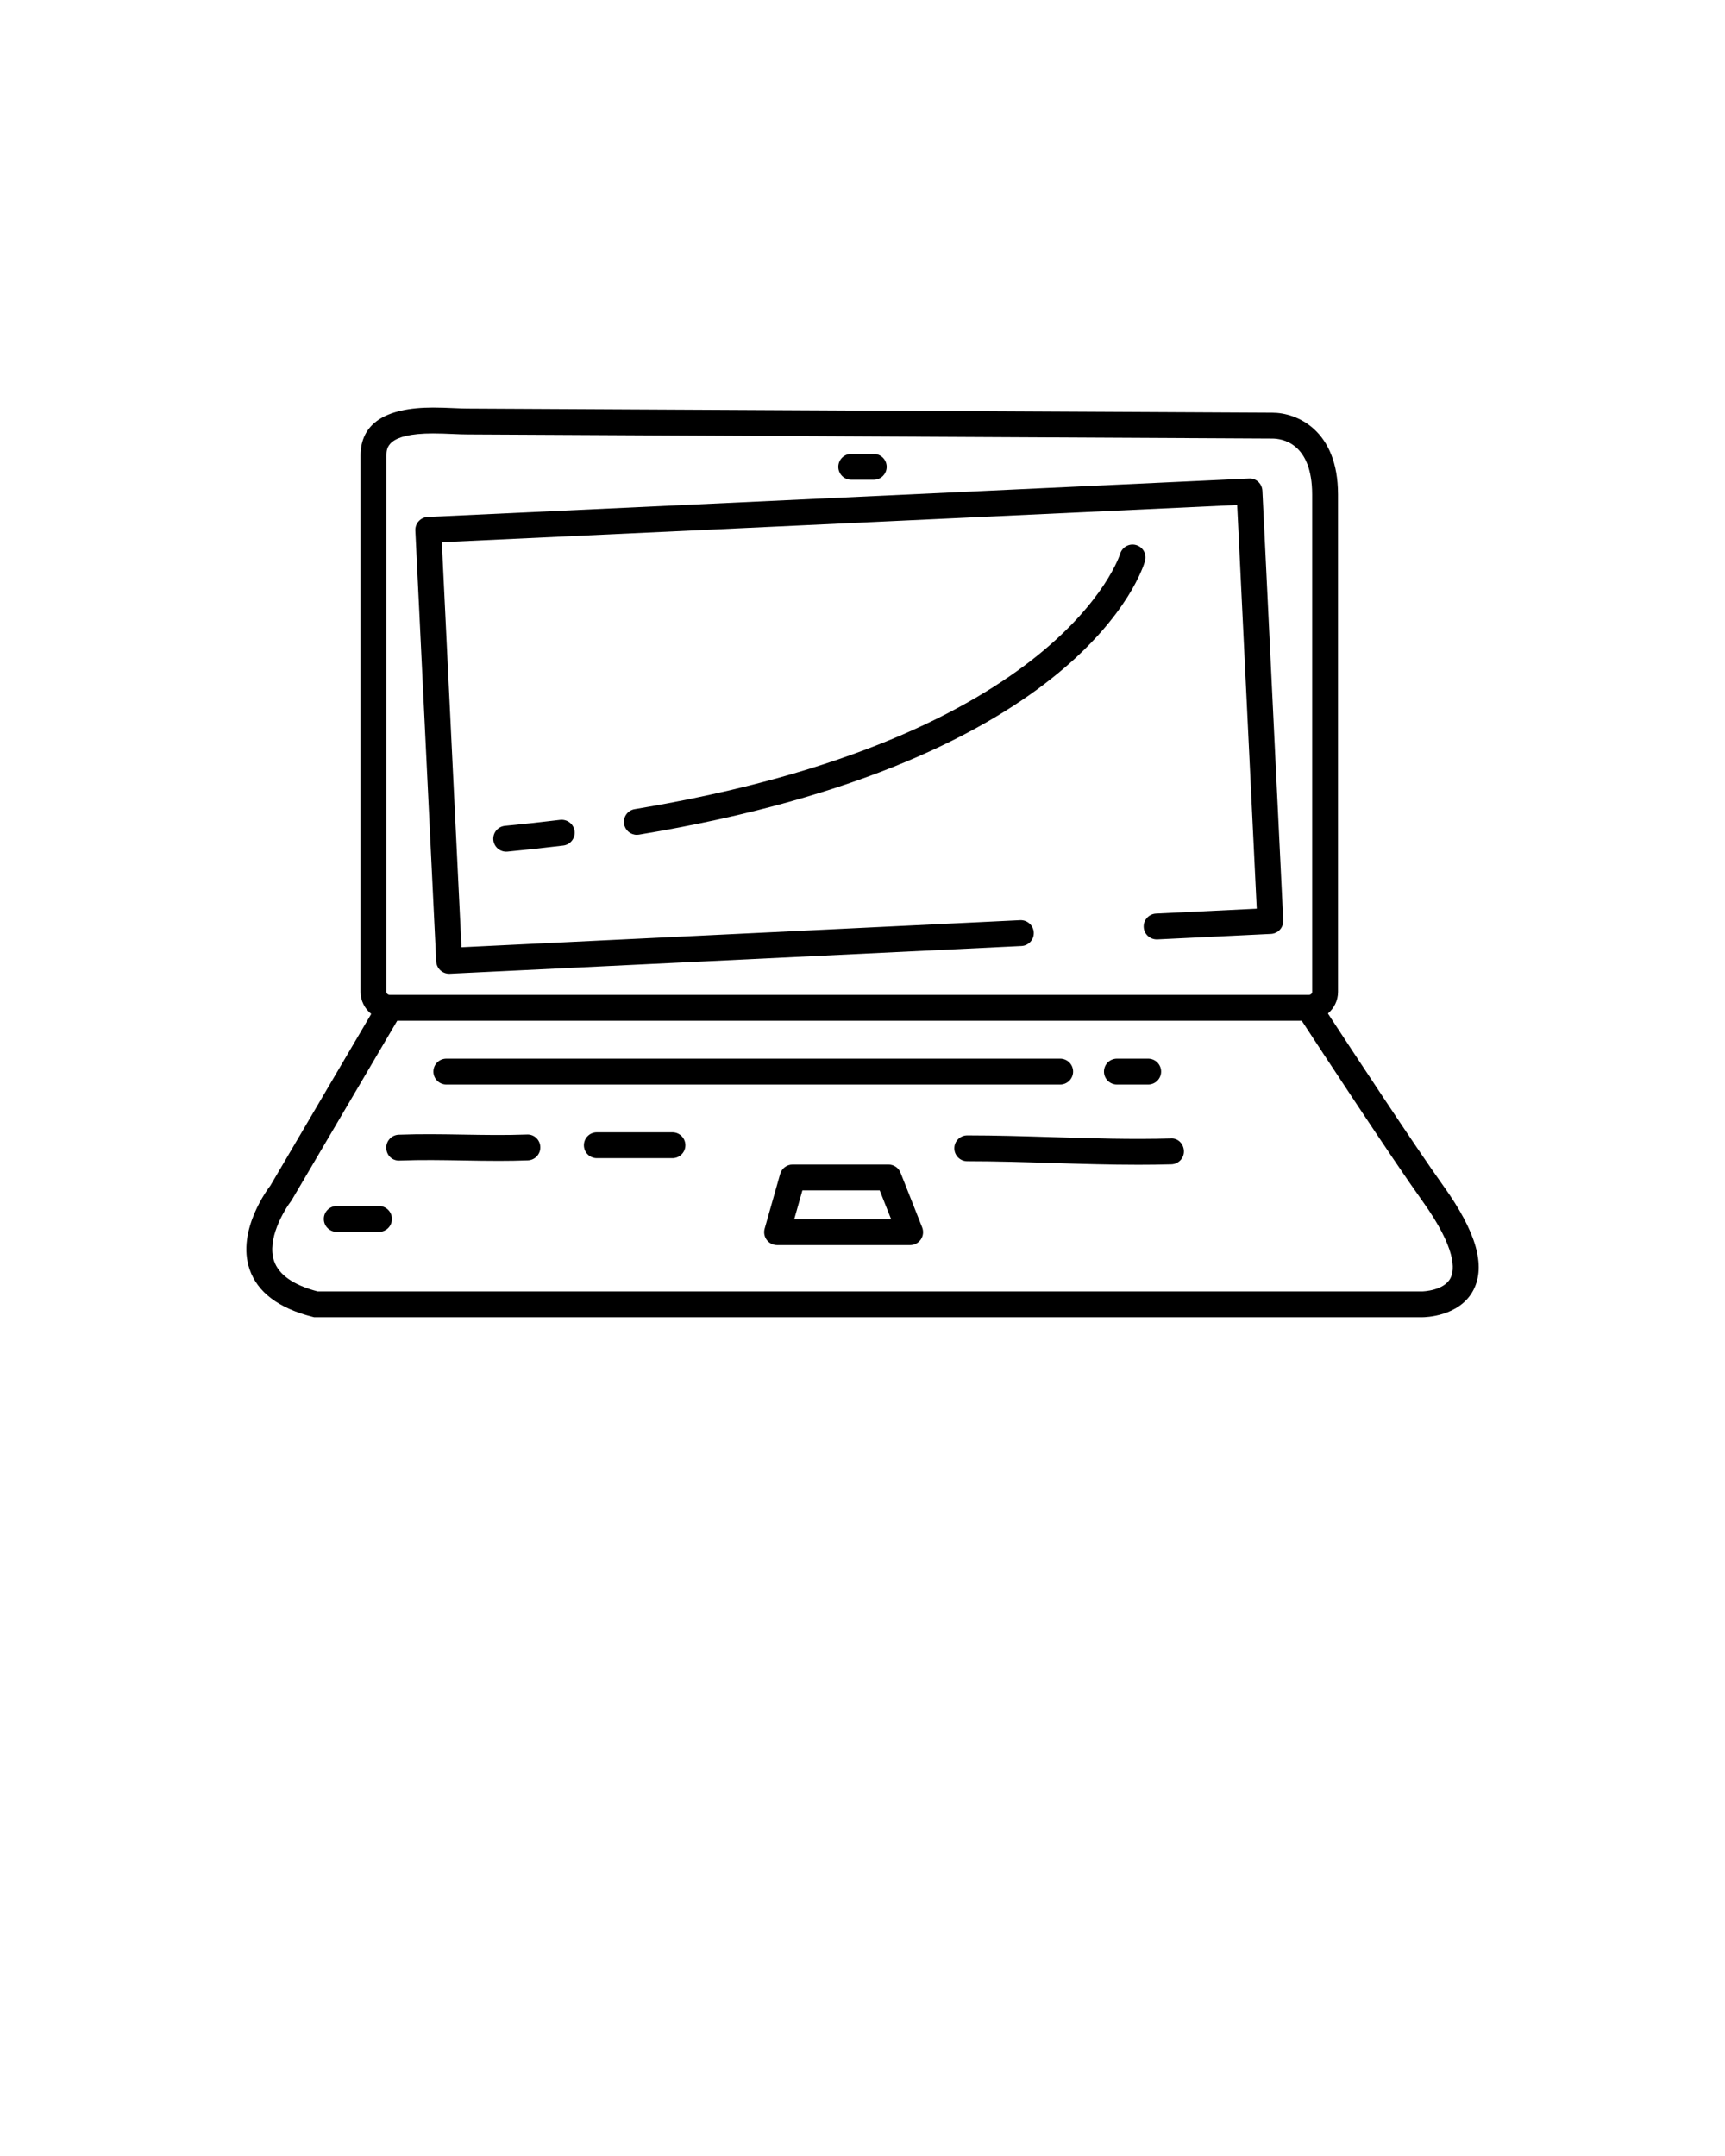 <svg xmlns="http://www.w3.org/2000/svg" xmlns:xlink="http://www.w3.org/1999/xlink" version="1.1" x="0px" y="0px" viewBox="0 0 100 125" enable-background="new 0 0 100 100" xml:space="preserve"><path d="M49.348,27.816h1.304c0.414,0,0.75-0.336,0.75-0.75s-0.336-0.75-0.75-0.75h-1.304  c-0.414,0-0.75,0.336-0.75,0.75S48.934,27.816,49.348,27.816z"/><path d="M26.038,56.456c0.012,0,0.024-0,0.037-0.001l33.141-1.607  c0.414-0.02,0.733-0.372,0.713-0.785c-0.02-0.414-0.381-0.73-0.785-0.713  l-32.392,1.57l-1.139-23.484l46.108-2.159l1.135,23.408l-5.841,0.283  c-0.414,0.02-0.733,0.372-0.713,0.785s0.374,0.727,0.785,0.713l6.591-0.319  c0.199-0.01,0.386-0.098,0.519-0.245c0.134-0.147,0.204-0.341,0.194-0.54  L73.183,28.457c-0.02-0.414-0.36-0.744-0.784-0.713l-47.607,2.229  c-0.199,0.009-0.386,0.097-0.52,0.245c-0.134,0.147-0.204,0.342-0.194,0.541  l1.211,24.984C25.309,56.144,25.641,56.456,26.038,56.456z"/><path d="M76.982,58.762c0.356-0.307,0.585-0.752,0.585-1.253V28.675  c0-3.749-2.394-4.749-3.805-4.749l-46.675-0.24c-0.218,0-0.479-0.012-0.765-0.024  c-0.374-0.016-0.79-0.034-1.215-0.034c-2.791,0-4.206,0.94-4.206,2.793v31.086  c0,0.516,0.243,0.973,0.618,1.28l-5.848,9.957  c-0.082,0.104-1.981,2.578-1.202,4.849c0.456,1.33,1.684,2.256,3.65,2.754  l0.09,0.023h64.264c0.087,0,2.142-0.018,2.947-1.584  c0.723-1.405,0.155-3.374-1.736-6.017C82.046,66.479,78.311,60.793,76.982,58.762z   M22.402,26.422c0-0.42,0-1.293,2.706-1.293c0.403,0,0.796,0.017,1.151,0.032  c0.311,0.014,0.593,0.025,0.825,0.025l46.675,0.24  c0.542,0,2.309,0.234,2.309,3.249v28.833c0,0.095-0.088,0.173-0.197,0.173H22.599  c-0.109,0-0.197-0.078-0.197-0.173V26.422z M84.089,74.097  c-0.376,0.741-1.607,0.774-1.616,0.774H18.398  c-1.389-0.367-2.233-0.959-2.509-1.76c-0.43-1.246,0.552-2.909,1.02-3.525  l6.119-10.406h52.435c1.005,1.537,5.219,7.969,7.002,10.461  C84.442,72.408,84.332,73.621,84.089,74.097z"/><path d="M52.205,67.991c-0.113-0.286-0.39-0.474-0.697-0.474h-5.559  c-0.335,0-0.63,0.223-0.722,0.545L44.328,71.234  c-0.064,0.226-0.019,0.469,0.124,0.657c0.142,0.188,0.363,0.298,0.598,0.298  h7.712c0.249,0,0.48-0.123,0.62-0.328c0.14-0.206,0.168-0.467,0.077-0.698  L52.205,67.991z M46.042,70.689l0.474-1.672h4.482l0.662,1.672H46.042z"/><path d="M21.971,69.922h-2.449c-0.414,0-0.75,0.336-0.75,0.75s0.336,0.75,0.75,0.75h2.449  c0.414,0,0.75-0.336,0.75-0.75S22.385,69.922,21.971,69.922z"/><path d="M25.875,62.878h35.584c0.414,0,0.75-0.336,0.75-0.75s-0.336-0.75-0.75-0.75H25.875  c-0.414,0-0.75,0.336-0.75,0.75S25.461,62.878,25.875,62.878z"/><path d="M64.75,62.878H66.562c0.414,0,0.75-0.336,0.75-0.75s-0.336-0.75-0.75-0.75h-1.813  c-0.414,0-0.75,0.336-0.75,0.75S64.335,62.878,64.75,62.878z"/><path d="M38.983,65.648h-4.384c-0.414,0-0.75,0.336-0.75,0.75s0.336,0.75,0.75,0.75h4.384  c0.414,0,0.75-0.336,0.75-0.75S39.397,65.648,38.983,65.648z"/><path d="M67.862,66.006c-2.256,0.063-4.573-0.007-6.815-0.077  c-1.63-0.05-3.316-0.103-4.974-0.103c-0.414,0-0.75,0.336-0.75,0.75s0.336,0.75,0.75,0.75  c1.635,0,3.309,0.052,4.928,0.102c1.637,0.051,3.314,0.103,4.987,0.103  c0.64,0,1.28-0.007,1.917-0.026c0.414-0.012,0.74-0.357,0.728-0.771  C68.621,66.32,68.286,65.968,67.862,66.006z"/><path d="M30.546,65.777c-1.228,0.045-2.461,0.025-3.654,0.005  c-1.223-0.021-2.487-0.042-3.778,0.006c-0.414,0.016-0.737,0.364-0.721,0.778  c0.016,0.413,0.338,0.744,0.778,0.721c1.249-0.047,2.493-0.026,3.695-0.005  c0.673,0.012,1.358,0.023,2.052,0.023c0.557,0,1.119-0.008,1.684-0.029  c0.414-0.016,0.737-0.364,0.721-0.778C31.308,66.085,30.966,65.753,30.546,65.777z"/><path d="M29.274,47.881c-0.413,0.04-0.715,0.406-0.675,0.818  c0.037,0.388,0.364,0.679,0.746,0.679c0.024,0,0.048-0.001,0.072-0.003  c1.113-0.106,2.192-0.224,3.239-0.353c0.411-0.051,0.703-0.425,0.653-0.836  c-0.051-0.412-0.426-0.698-0.836-0.653C31.439,47.66,30.373,47.776,29.274,47.881z  "/><path d="M65.862,31.601c-0.393-0.114-0.811,0.116-0.927,0.512  c-0.031,0.107-3.402,10.701-28.14,14.799c-0.409,0.067-0.685,0.454-0.617,0.862  c0.061,0.367,0.378,0.627,0.739,0.627c0.041,0,0.082-0.003,0.124-0.01  c25.81-4.275,29.207-15.398,29.338-15.87  C66.49,32.125,66.259,31.714,65.862,31.601z"/></svg>